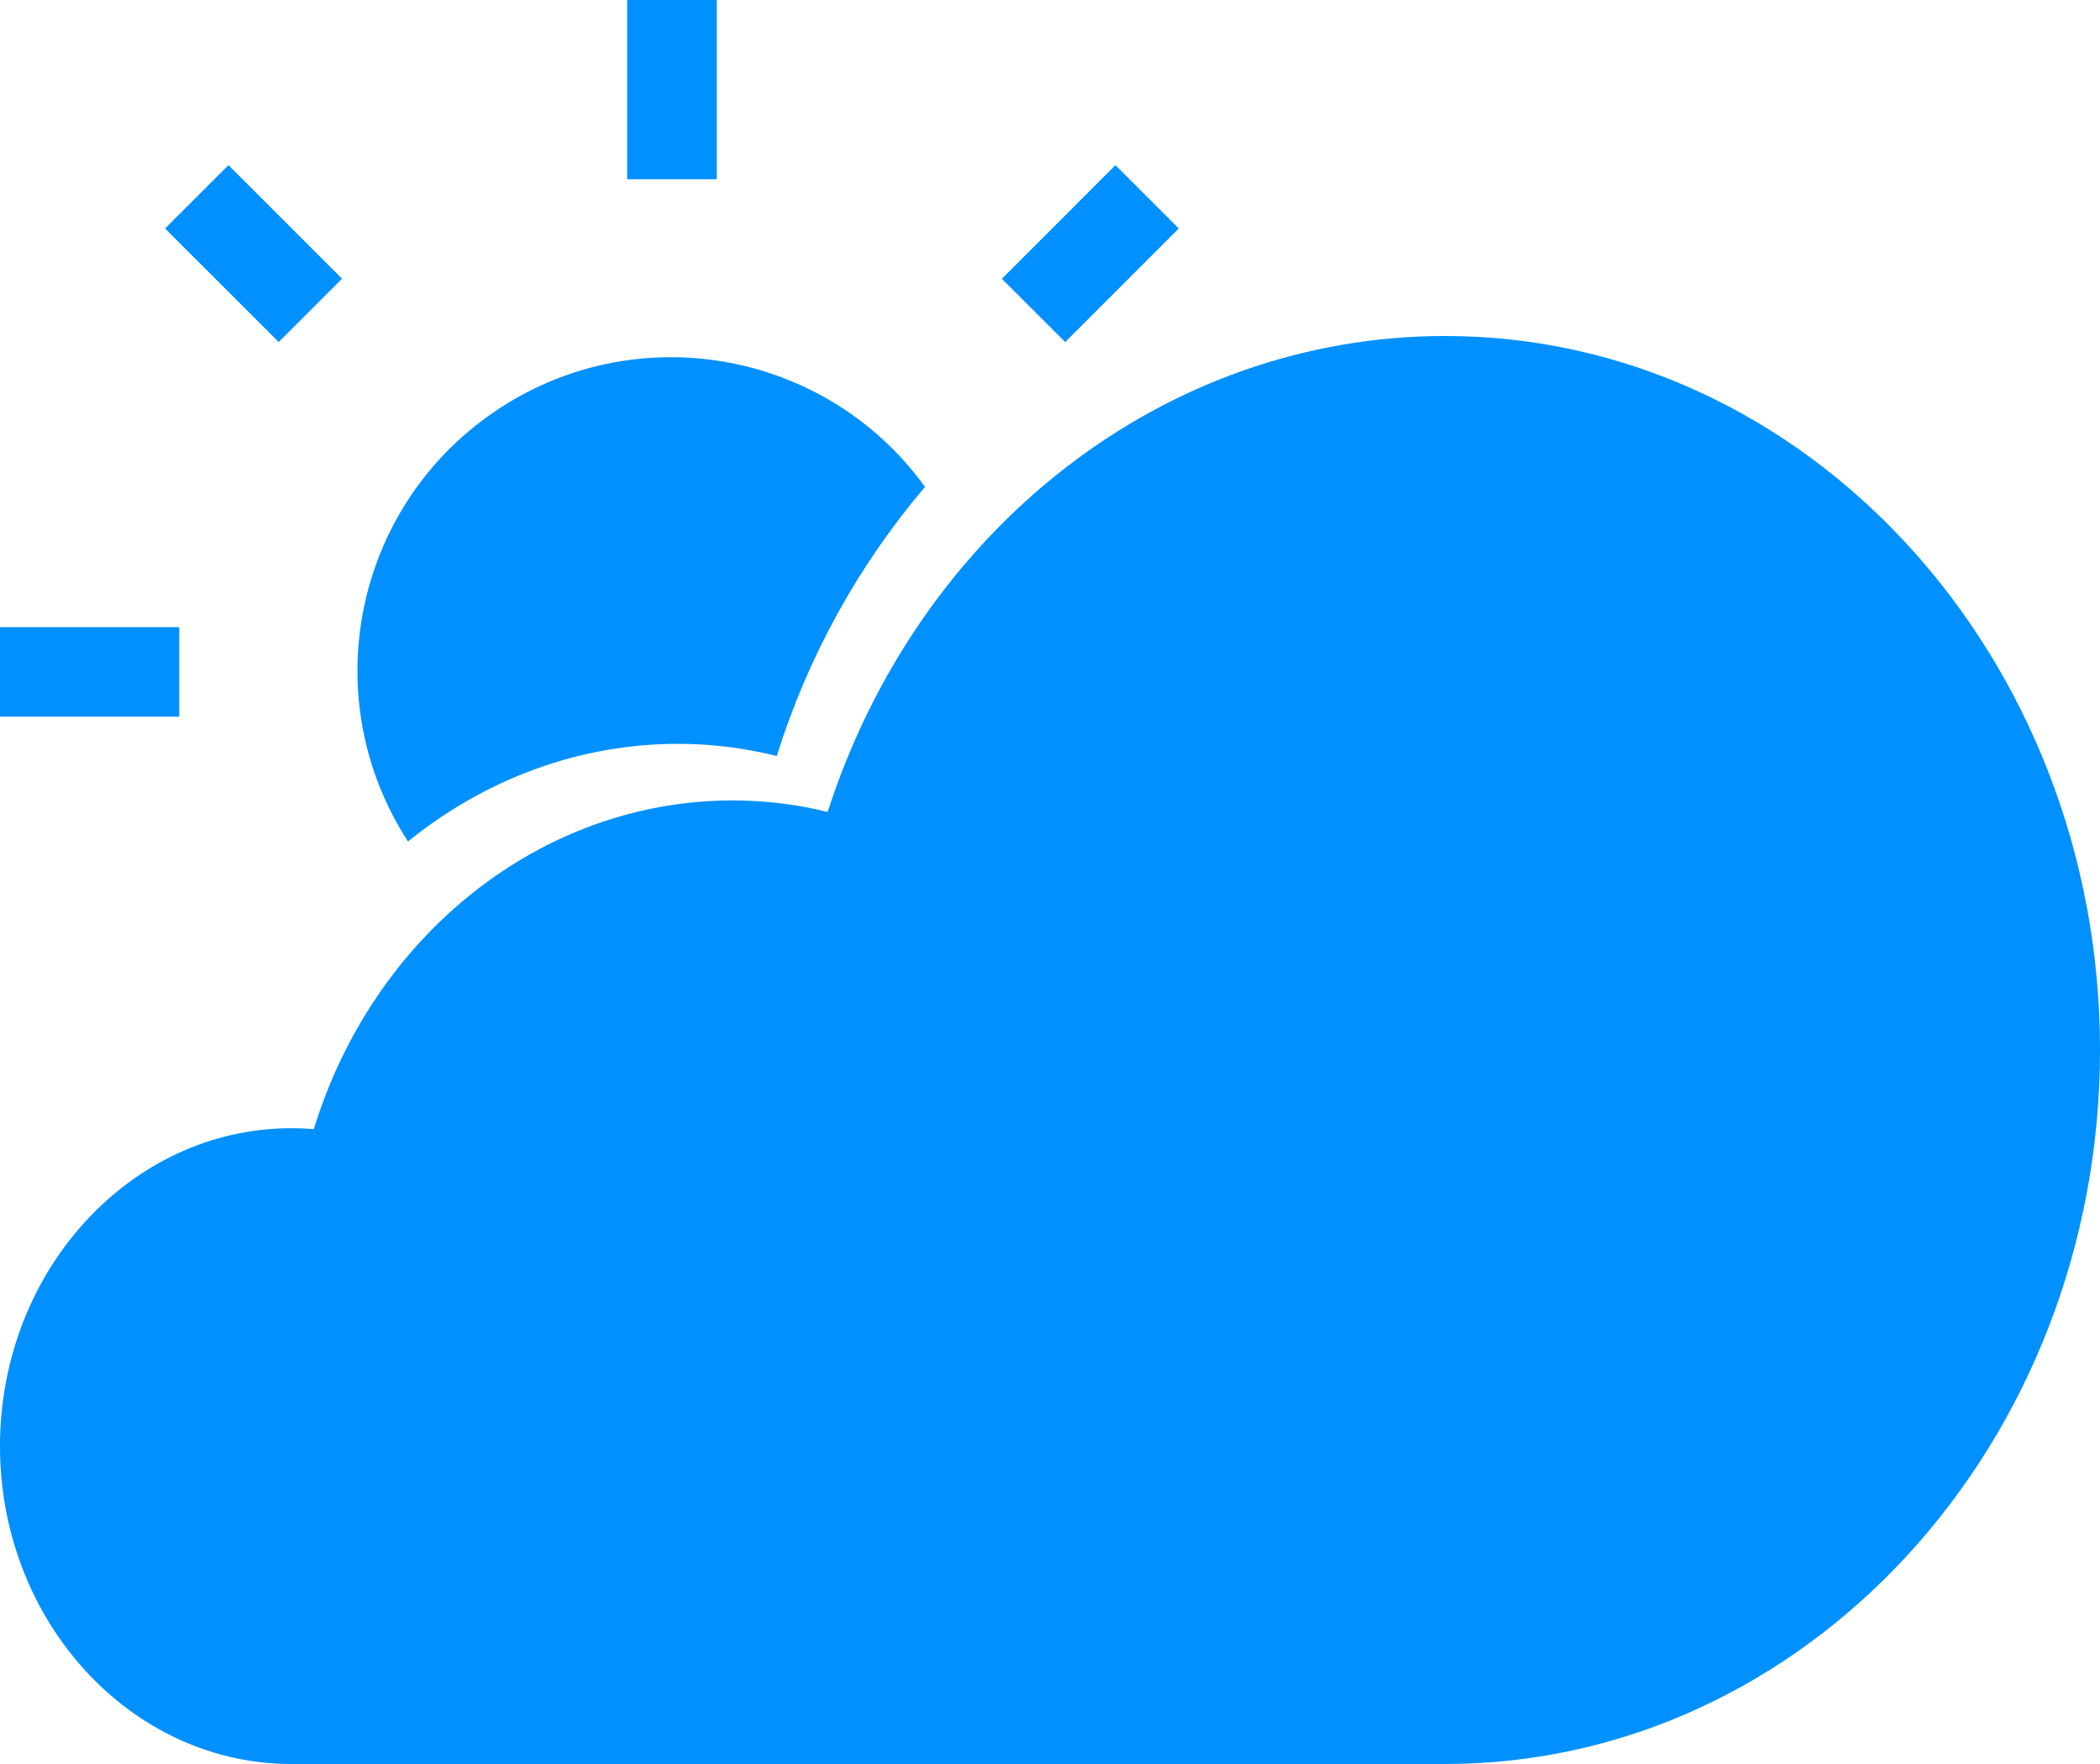 <svg width="25" height="21" viewBox="0 0 25 21" fill="none" xmlns="http://www.w3.org/2000/svg">
<path fill-rule="evenodd" clip-rule="evenodd" d="M17.204 4C13.867 4 10.941 6.293 9.853 9.666C9.483 9.575 9.104 9.529 8.723 9.529C6.442 9.529 4.443 11.135 3.736 13.442C3.648 13.435 3.559 13.431 3.471 13.431C1.556 13.43 0 15.129 0 17.216C0 19.302 1.557 21 3.47 21H17.203C21.503 21 25 17.187 25 12.499C25.001 7.812 21.504 4 17.204 4Z" fill="#0090FF"/>
<path fill-rule="evenodd" clip-rule="evenodd" d="M11.013 5.795C10.215 6.734 9.615 7.824 9.247 9C8.863 8.904 8.468 8.855 8.072 8.855C6.882 8.855 5.766 9.283 4.857 10.017C3.755 8.318 4.208 6.051 5.878 4.907C7.548 3.762 9.826 4.157 11.013 5.797L11.013 5.795ZM7.466 2.134V0H8.533V2.134H7.466ZM0 8.534V7.466H2.134V8.532H0V8.534ZM12.681 4.072L11.927 3.319L13.279 1.966L14.033 2.72L12.681 4.072ZM4.072 3.318L3.318 4.072L1.965 2.72L2.72 1.966L4.072 3.318Z" fill="#0090FF"/>
</svg>
